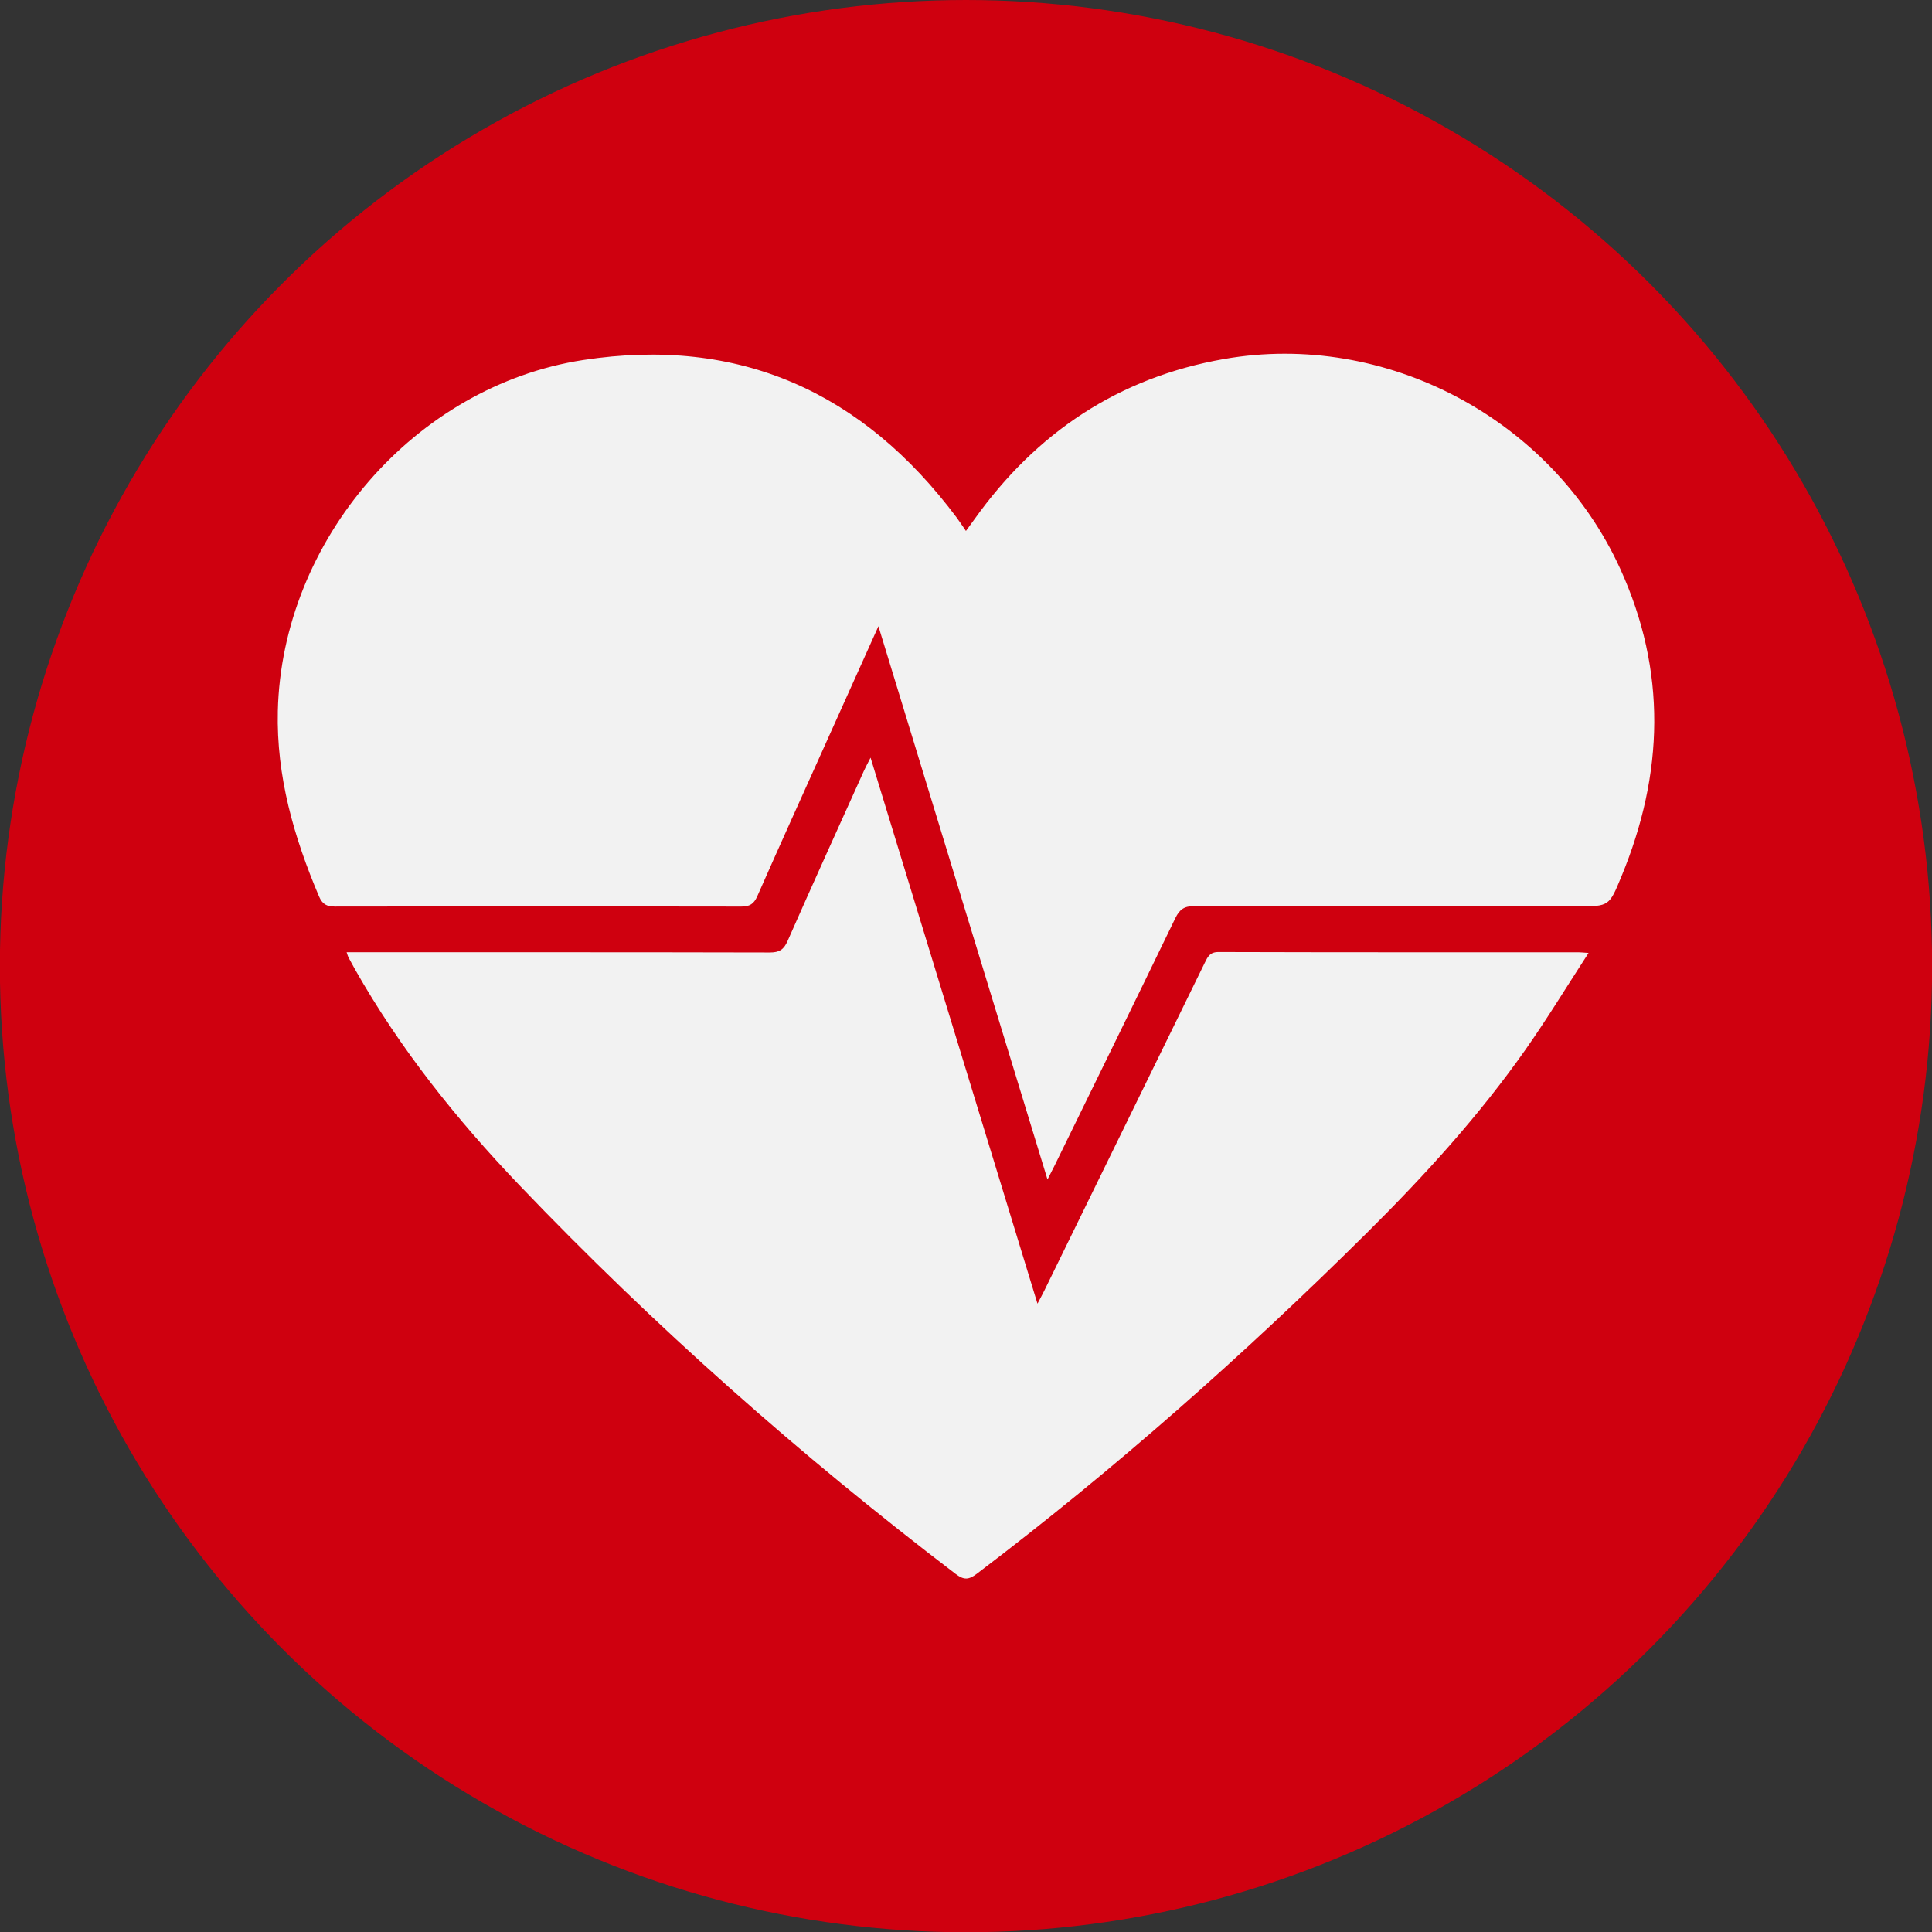 <?xml version="1.0" encoding="utf-8"?>
<!-- Generator: Adobe Illustrator 19.1.0, SVG Export Plug-In . SVG Version: 6.00 Build 0)  -->
<!DOCTYPE svg PUBLIC "-//W3C//DTD SVG 1.1//EN" "http://www.w3.org/Graphics/SVG/1.1/DTD/svg11.dtd">
<svg version="1.1" id="Layer_1" xmlns="http://www.w3.org/2000/svg" xmlns:xlink="http://www.w3.org/1999/xlink" x="0px" y="0px"
	 viewBox="0 0 841.89 842" style="enable-background:new 0 0 841.89 842;" xml:space="preserve">
<rect x="0" y="0" width="841.89" height="842" fill="#333333" stroke="none"/>
<circle style="fill:#CF000F;" cx="420.945" cy="421" r="421"/>
<g>
	<path style="fill:#F2F2F2;" d="M456.456,513.973c-24.668-80.723-49-160.348-73.673-241.085
		c-7.934,17.641-15.365,34.155-22.789,50.673c-10.023,22.302-20.116,44.574-29.979,66.946c-1.5,3.401-3.292,4.558-7.033,4.549
		c-58.978-0.128-117.956-0.125-176.934-0.007c-3.682,0.007-5.575-0.989-7.059-4.492c-10.94-25.823-18.591-52.248-17.92-80.719
		c1.753-74.325,59.666-141.655,133.022-152.943c68.07-10.474,121.958,14.028,162.829,68.697c1.275,1.706,2.431,3.501,3.998,5.769
		c1.421-1.95,2.564-3.489,3.677-5.049c26.952-37.784,62.754-61.779,108.783-69.865c70.321-12.353,142.804,26.013,172.613,91.313
		c20.381,44.648,19.08,89.332,0.572,134.144c-5.374,13.011-5.25,13.062-19.224,13.062c-55.646,0-111.292,0.057-166.938-0.111
		c-4.345-0.013-6.384,1.412-8.228,5.224c-17.463,36.087-35.134,72.074-52.751,108.087
		C458.629,509.786,457.783,511.378,456.456,513.973z"/>
	<path style="fill:#F2F2F2;" d="M692.235,415.257c-9.57,14.736-18.028,28.656-27.367,41.957
		c-20.358,28.996-44.142,55.116-69.244,80.025c-53.516,53.104-109.853,102.991-169.977,148.552c-3.557,2.695-5.644,2.791-9.253,0.04
		c-67.702-51.618-131.27-107.879-190.107-169.412c-27.355-28.608-51.968-59.414-71.57-93.98c-0.985-1.737-1.94-3.49-2.879-5.252
		c-0.225-0.423-0.329-0.91-0.788-2.225c2.218,0,4.095,0,5.973,0c59.483,0,118.967-0.044,178.45,0.095
		c4.104,0.01,6.059-1.219,7.732-5.019c10.929-24.813,22.152-49.497,33.295-74.216c0.72-1.596,1.575-3.131,2.858-5.663
		c24.356,79.674,48.389,158.292,72.733,237.929c1.306-2.486,2.15-4,2.912-5.555c23.341-47.663,46.68-95.328,69.993-143.005
		c1.259-2.574,2.208-4.679,5.983-4.668c52.318,0.155,104.637,0.105,156.956,0.113C688.741,414.97,689.545,415.073,692.235,415.257z"
		/>
</g>
</svg>
